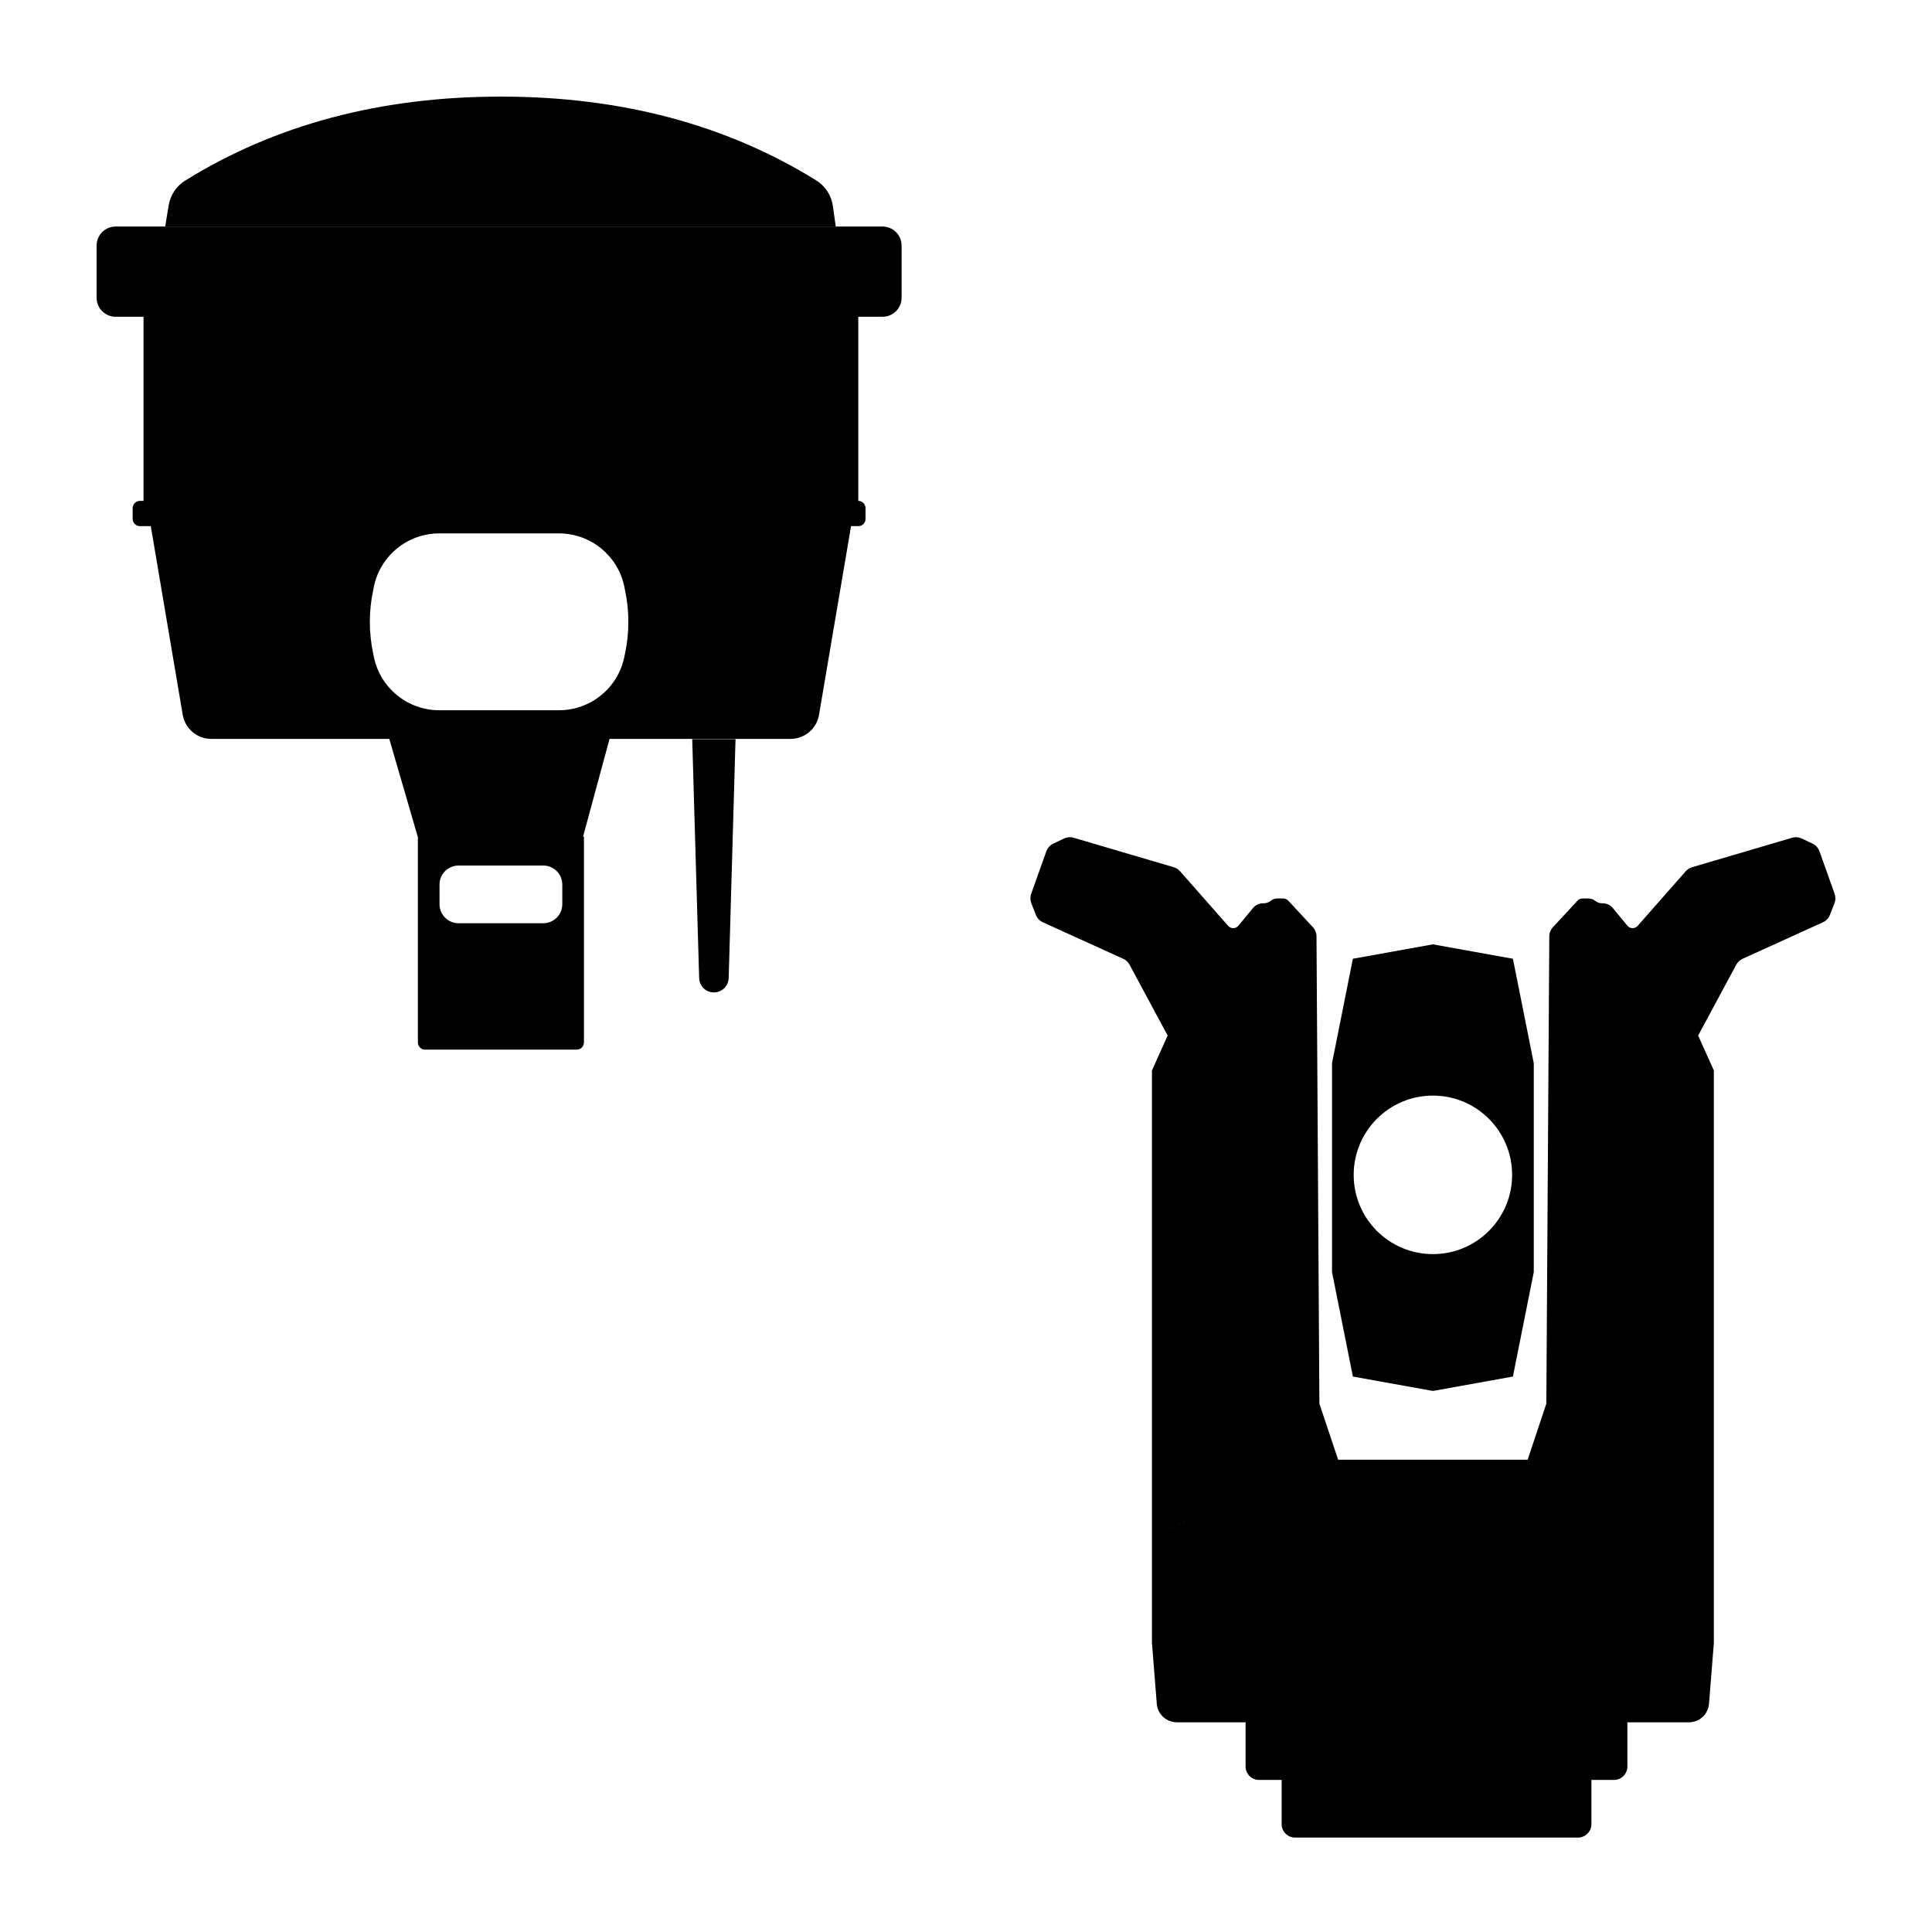 <svg width="24" height="24" viewBox="0 0 24 24" fill="currentColor" xmlns="http://www.w3.org/2000/svg">
  <path d="M2.052 2.814L2.095 2.552C2.116 2.424 2.191 2.311 2.301 2.243C3.421 1.548 4.728 1.2 6.222 1.2C7.714 1.2 9.019 1.547 10.138 2.24C10.251 2.31 10.327 2.426 10.346 2.558L10.382 2.814H2.052Z"/>
  <path fill-rule="evenodd" clip-rule="evenodd" d="M1.437 2.814H10.963C11.094 2.814 11.2 2.92 11.2 3.051V3.699C11.2 3.829 11.094 3.935 10.963 3.935H10.662V6.222C10.711 6.222 10.752 6.263 10.752 6.312V6.447C10.752 6.496 10.711 6.536 10.662 6.536H10.572L10.174 8.88C10.145 9.053 9.995 9.179 9.82 9.179H7.572L7.243 10.393L7.254 10.393V12.949C7.254 12.998 7.214 13.039 7.164 13.039H5.281C5.231 13.039 5.191 12.998 5.191 12.949V10.393L5.189 10.393L4.836 9.179H2.624C2.449 9.179 2.3 9.053 2.27 8.88L1.873 6.536H1.738C1.689 6.536 1.648 6.496 1.648 6.447V6.312C1.648 6.263 1.689 6.222 1.738 6.222H1.783V3.935H1.437C1.306 3.935 1.2 3.829 1.2 3.699V3.051C1.2 2.92 1.306 2.814 1.437 2.814ZM6.943 6.626H5.457C5.066 6.626 4.729 6.898 4.646 7.28L4.637 7.326C4.58 7.589 4.58 7.861 4.637 8.124L4.646 8.169C4.729 8.551 5.066 8.823 5.457 8.823H6.943C7.334 8.823 7.671 8.551 7.754 8.169L7.763 8.124C7.82 7.861 7.82 7.589 7.763 7.326L7.754 7.28C7.671 6.898 7.334 6.626 6.943 6.626ZM5.697 10.752H6.748C6.879 10.752 6.985 10.857 6.985 10.988V11.232C6.985 11.363 6.879 11.469 6.748 11.469H5.697C5.566 11.469 5.46 11.363 5.46 11.232V10.988C5.46 10.857 5.566 10.752 5.697 10.752Z"/>
  <path d="M9.137 9.182H8.599L8.685 12.149C8.687 12.249 8.768 12.328 8.868 12.328C8.968 12.328 9.049 12.249 9.052 12.149L9.137 9.182Z"/>
  <path d="M14.31 13.298L14.505 12.864L14.031 11.983C14.013 11.951 13.986 11.925 13.952 11.91L12.955 11.457C12.915 11.439 12.884 11.406 12.868 11.365L12.811 11.219C12.797 11.181 12.796 11.14 12.81 11.102L12.998 10.575C13.013 10.533 13.044 10.499 13.084 10.48L13.218 10.416C13.255 10.399 13.298 10.395 13.338 10.407L14.581 10.773C14.611 10.782 14.638 10.799 14.659 10.823L15.257 11.502C15.291 11.54 15.351 11.539 15.384 11.499L15.566 11.279C15.597 11.242 15.642 11.221 15.69 11.221H15.698C15.729 11.221 15.76 11.21 15.784 11.191C15.808 11.171 15.838 11.161 15.869 11.161H15.941C15.965 11.161 15.987 11.171 16.003 11.188L16.309 11.518C16.338 11.549 16.354 11.589 16.354 11.631L16.39 17.437L16.623 18.133H18.977L19.209 17.437L19.246 11.631C19.246 11.589 19.262 11.549 19.291 11.518L19.597 11.188C19.613 11.171 19.635 11.161 19.659 11.161H19.731C19.762 11.161 19.792 11.171 19.816 11.191C19.84 11.21 19.87 11.221 19.902 11.221H19.91C19.958 11.221 20.003 11.242 20.034 11.279L20.216 11.499C20.248 11.539 20.309 11.54 20.343 11.502L20.941 10.823C20.962 10.799 20.989 10.782 21.019 10.773L22.262 10.407C22.302 10.395 22.345 10.399 22.382 10.416L22.516 10.48C22.556 10.499 22.587 10.533 22.602 10.575L22.79 11.102C22.804 11.14 22.803 11.181 22.789 11.219L22.732 11.365C22.716 11.406 22.685 11.439 22.645 11.457L21.648 11.91C21.614 11.925 21.587 11.951 21.569 11.983L21.095 12.864L21.29 13.298L21.29 20.411L21.23 21.164C21.22 21.295 21.111 21.395 20.98 21.395H20.216V21.944C20.216 22.036 20.141 22.111 20.049 22.111L19.769 22.111V22.66C19.769 22.752 19.694 22.827 19.601 22.827H16.088C15.996 22.827 15.921 22.752 15.921 22.66V22.111L15.641 22.111C15.548 22.111 15.473 22.036 15.473 21.944V21.395H14.621C14.489 21.395 14.38 21.295 14.37 21.164L14.31 20.411L14.31 19.069L14.743 18.891H14.742L14.31 19.069V13.298Z"/>
  <path fill-rule="evenodd" clip-rule="evenodd" d="M17.8 11.731L16.806 11.91L16.547 13.207V15.803L16.806 17.1L17.8 17.279L18.794 17.1L19.053 15.803V13.207L18.794 11.91L17.8 11.731ZM18.784 14.595C18.784 15.138 18.344 15.579 17.8 15.579C17.256 15.579 16.816 15.138 16.816 14.595C16.816 14.051 17.256 13.61 17.8 13.61C18.344 13.61 18.784 14.051 18.784 14.595Z"/>
</svg>
